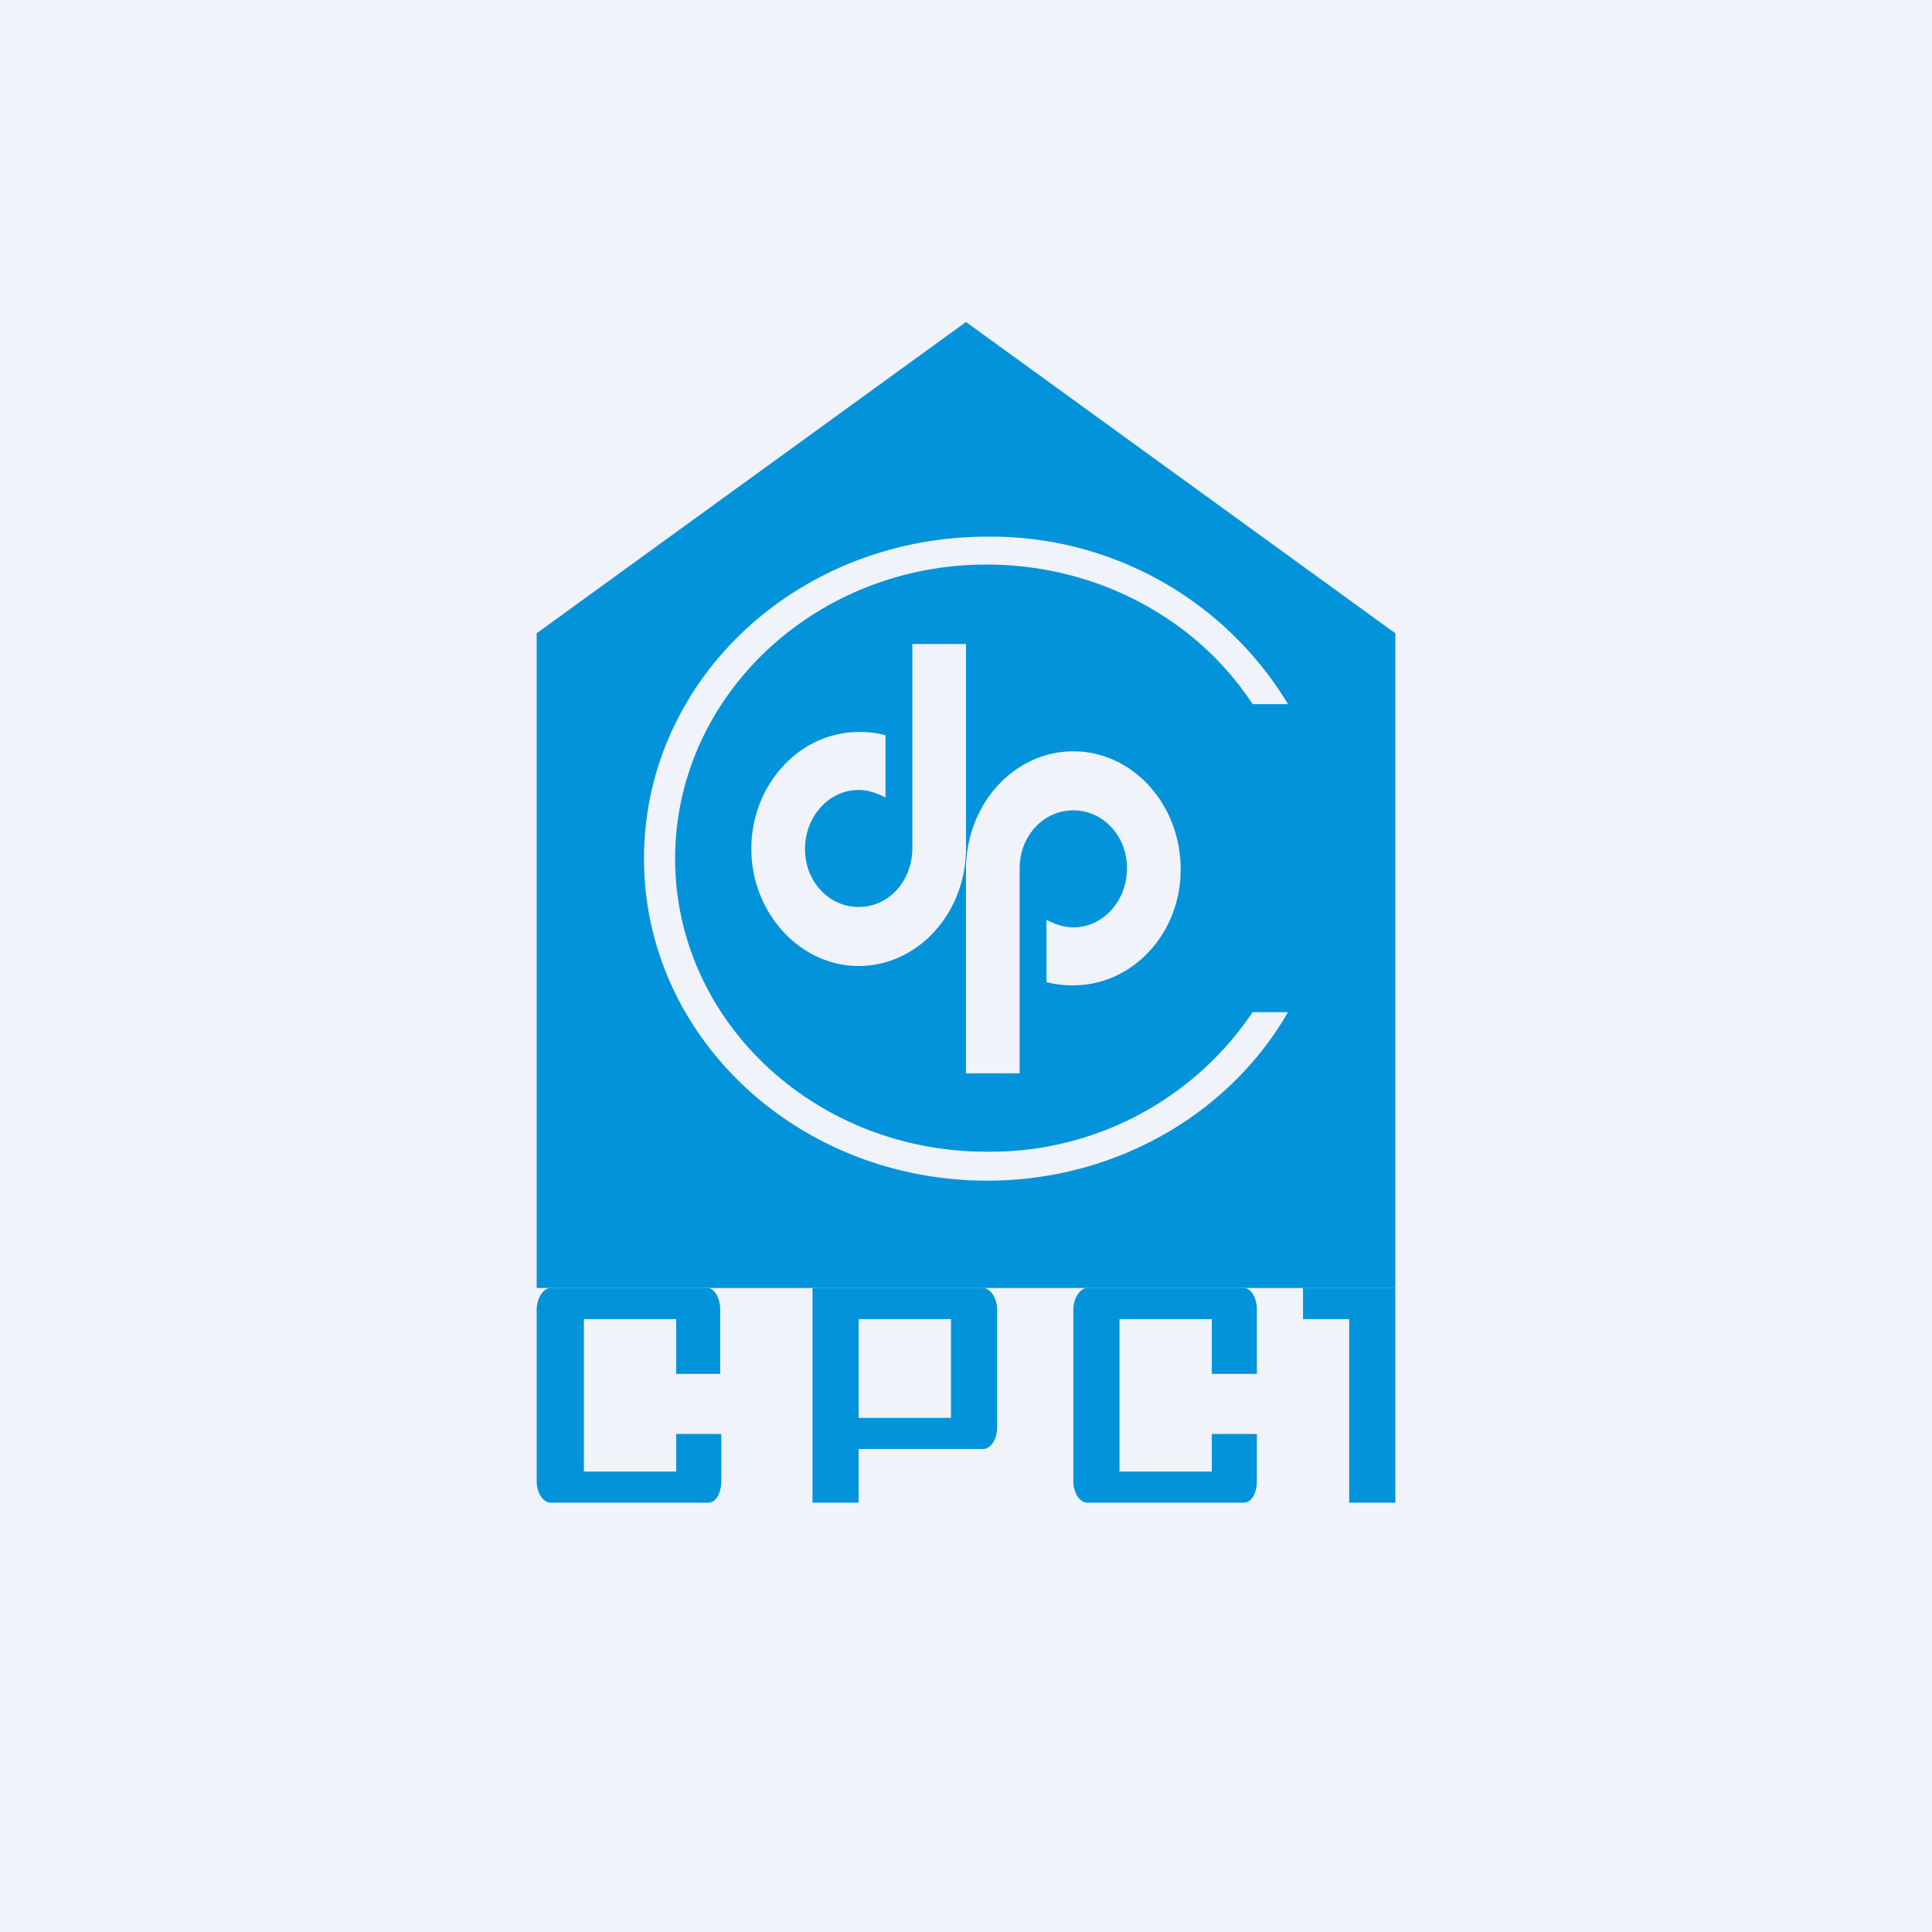 <!-- by TradingView --><svg width="18" height="18" viewBox="0 0 18 18" xmlns="http://www.w3.org/2000/svg"><path fill="#F0F3FA" d="M0 0h18v18H0z"/><path fill-rule="evenodd" d="M9 3 5 5.9V12h8V5.9L9 3Zm.2 8c1.2 0 2.26-.63 2.8-1.57h-.33a2.94 2.94 0 0 1-2.48 1.3c-1.6 0-2.9-1.22-2.9-2.73s1.3-2.74 2.9-2.74c1.05 0 1.97.52 2.48 1.3H12A3.23 3.23 0 0 0 9.2 5C7.42 5 6 6.34 6 8s1.43 3 3.2 3ZM9 6h-.5v1.9c0 .31-.22.55-.5.55s-.5-.24-.5-.54c0-.3.22-.55.5-.55.09 0 .17.03.25.07v-.58A.92.92 0 0 0 8 6.82c-.55 0-1 .49-1 1.09C7 8.5 7.45 9 8 9s1-.49 1-1.1V6Zm.5 4H9V8.1c0-.61.45-1.1 1-1.1s1 .49 1 1.1c0 .6-.45 1.08-1 1.08a.92.92 0 0 1-.25-.03v-.58c.08.04.16.07.25.07.28 0 .5-.25.5-.55 0-.3-.22-.54-.5-.54s-.5.24-.5.54V10Z" fill="#0393DA"/><path d="M11.59 12c.07 0 .12.1.12.2v.6h-.42v-.51h-.86v1.42h.86v-.35h.42v.44c0 .11-.05.2-.12.2h-1.46c-.07 0-.13-.09-.13-.2v-1.6c0-.1.06-.2.13-.2h1.46ZM6.59 12c.07 0 .12.1.12.2v.6H6.3v-.51h-.86v1.42h.86v-.35h.42v.44c0 .11-.05.2-.12.2H5.13c-.07 0-.13-.09-.13-.2v-1.6c0-.1.06-.2.13-.2h1.46ZM9.16 12c.07 0 .13.1.13.2v1.1c0 .11-.06.2-.13.2H8v.5h-.43v-2h1.59ZM8 13.21h.86v-.92H8v.92ZM12.14 12.29V12H13v2h-.43v-1.71h-.43Z" fill="#0393DA"/></svg>